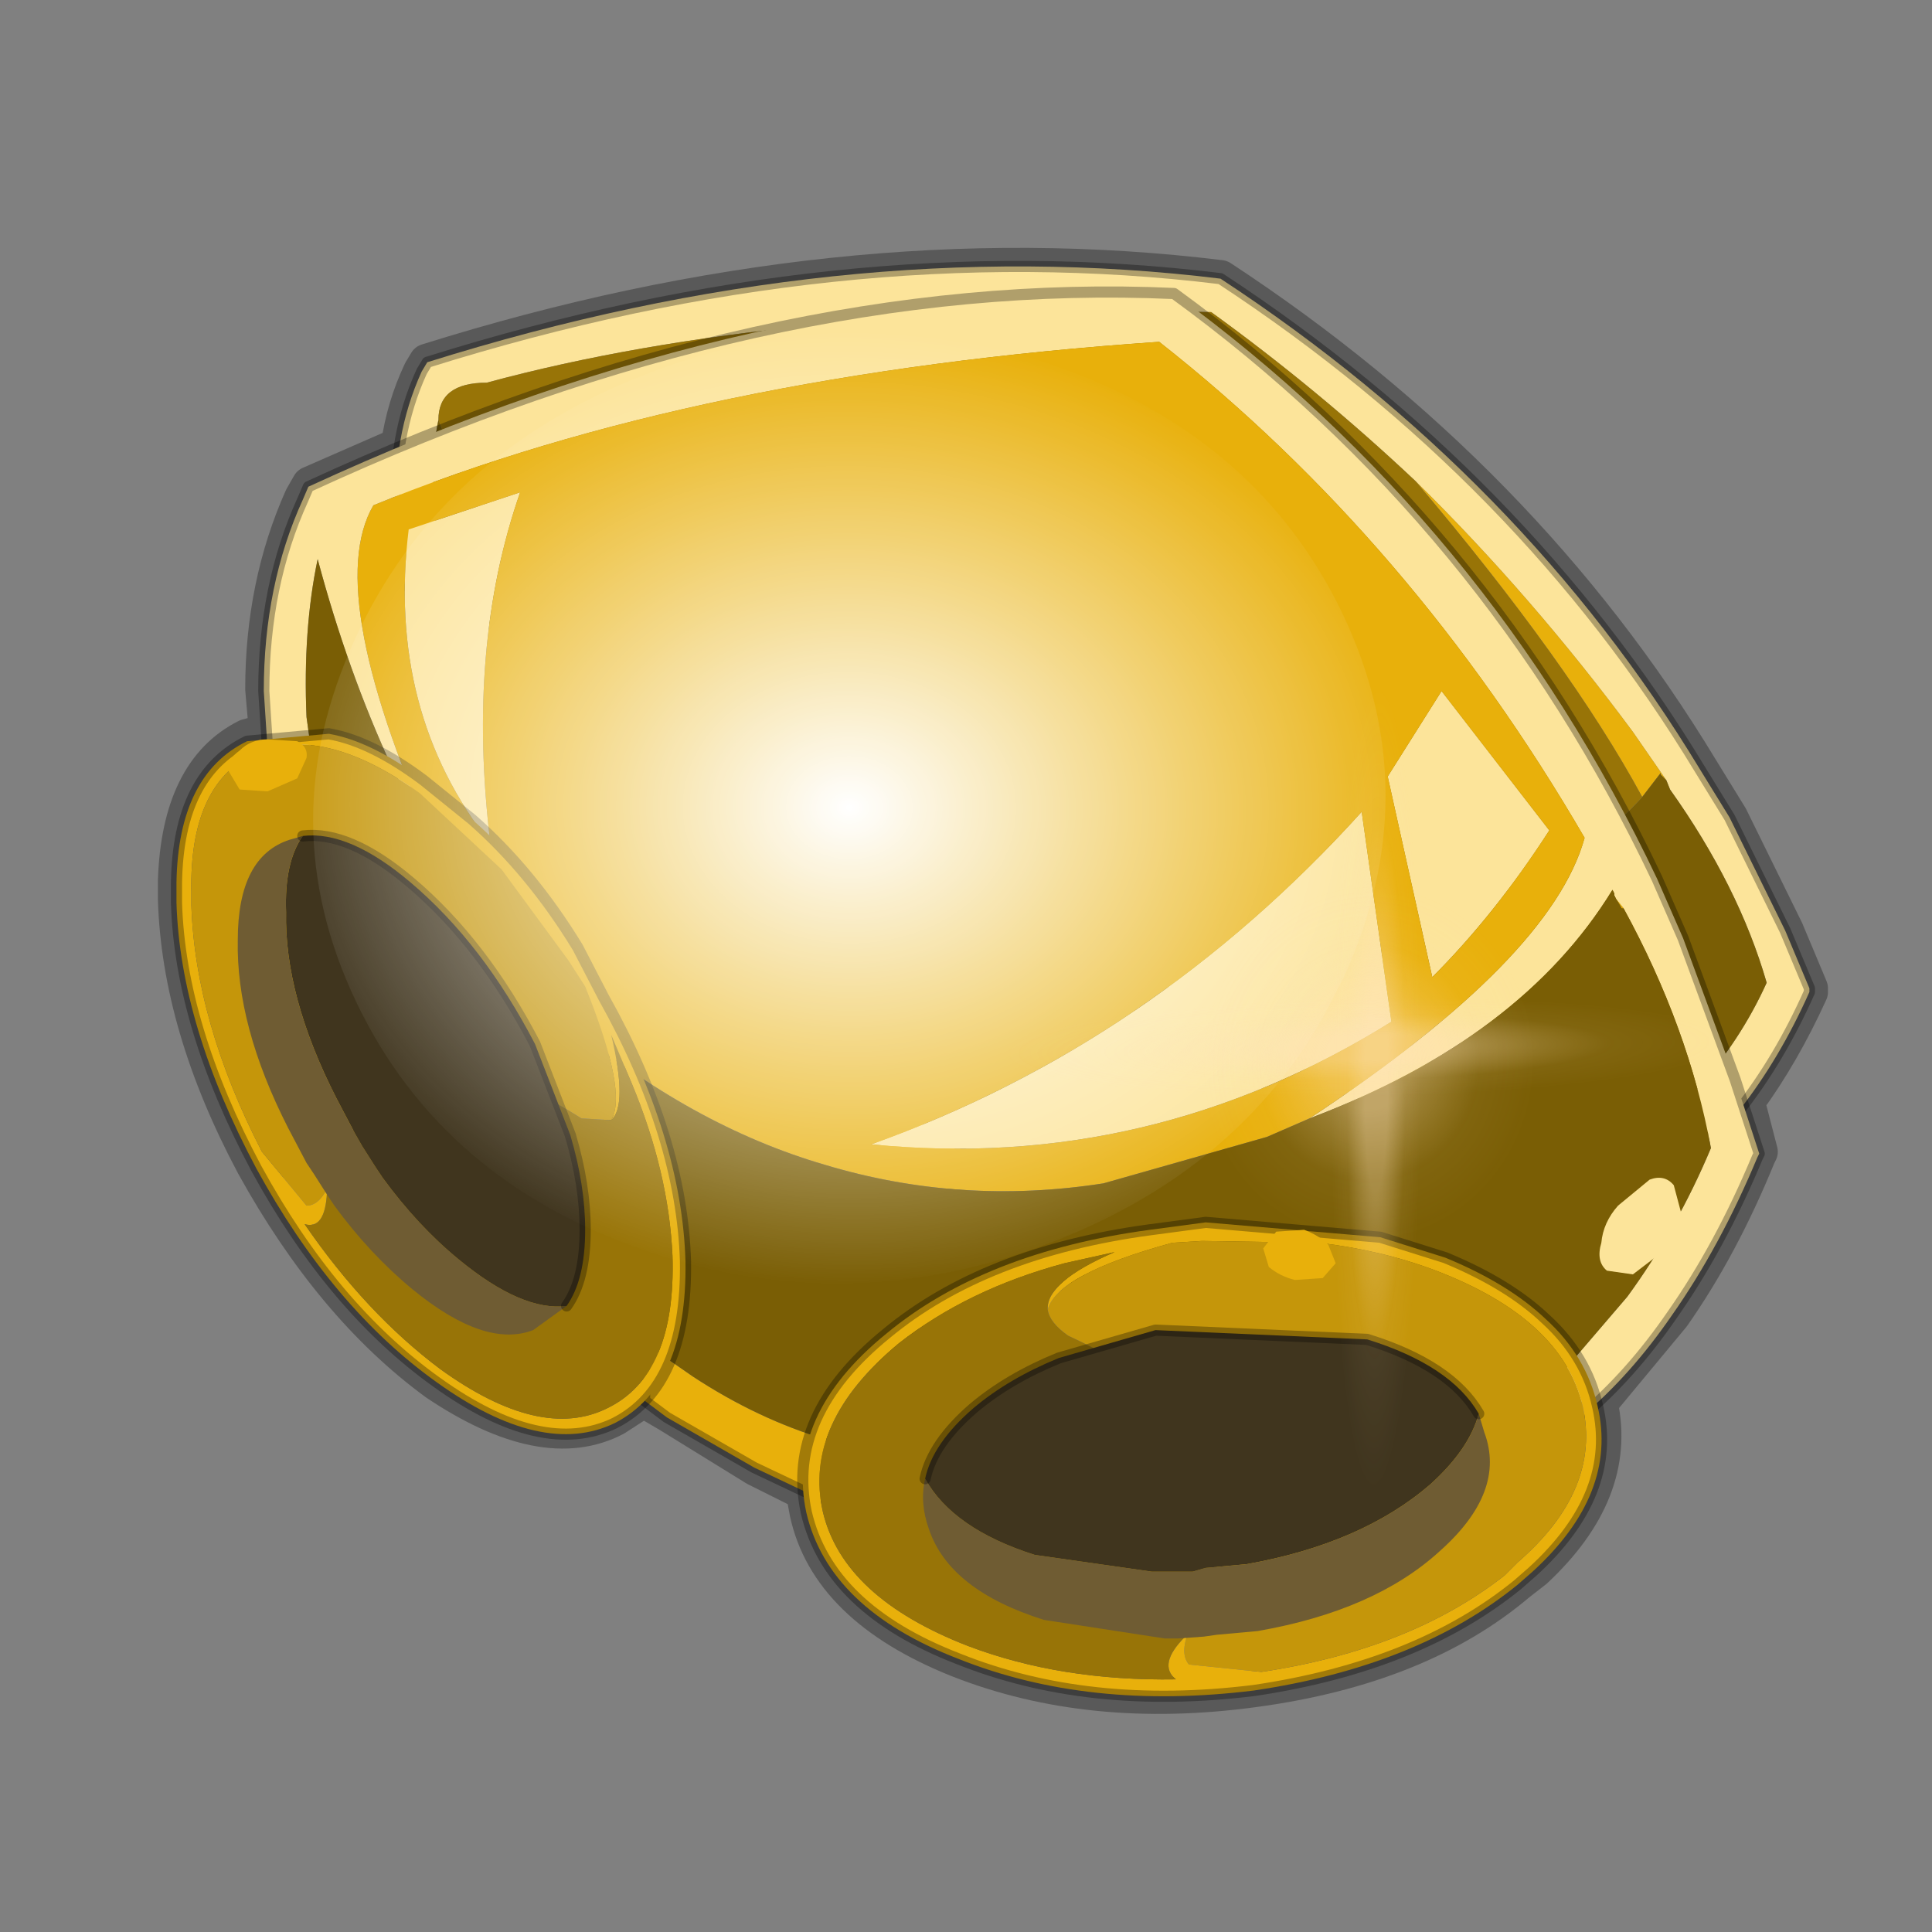 <?xml version="1.0" encoding="UTF-8" standalone="no"?>
<svg xmlns:xlink="http://www.w3.org/1999/xlink" height="520.0px" width="520.0px" xmlns="http://www.w3.org/2000/svg">
  <rect width="100%" height="100%" fill="#808080" stroke="none"/>
  <g transform="matrix(10.0, 0.0, 0.0, 10.0, 0.0, 0.0)">
    <use height="52.0" transform="matrix(1.0, 0.0, 0.0, 1.0, 0.0, 0.0)" width="52.0" xlink:href="#shape0"/>
    <use height="136.85" transform="matrix(0.015, 0.172, -0.211, 0.011, 36.183, 8.24)" width="148.25" xlink:href="#sprite0"/>
    <use height="81.5" transform="matrix(0.246, -0.005, -0.001, 0.271, 26.85, 18.45)" width="81.5" xlink:href="#sprite1"/>
  </g>
  <defs>
    <g id="shape0" transform="matrix(1.0, 0.0, 0.0, 1.0, 0.0, 0.0)">
      <path d="M52.0 0.0 L52.0 52.0 0.0 52.0 0.0 0.0 52.0 0.0" fill="#795fa9" fill-opacity="0.0" fill-rule="evenodd" stroke="none"/>
      <path d="M8.35 13.05 L10.75 12.0 Q10.9 10.95 11.35 10.0 L11.5 9.75 Q22.65 6.25 32.85 7.5 41.0 12.85 45.75 20.7 L46.55 22.0 48.05 25.05 48.7 26.6 48.7 26.7 Q47.95 28.35 47.0 29.65 L47.35 31.0 47.3 31.1 Q46.3 33.55 45.0 35.4 L43.05 37.75 43.05 37.8 Q43.55 40.15 41.3 42.25 L40.85 42.6 Q38.2 44.85 33.75 45.45 29.35 46.05 25.8 44.65 22.3 43.25 21.75 40.7 L21.65 40.15 20.35 39.5 18.0 38.05 17.4 37.7 17.4 37.6 16.55 38.15 Q14.65 39.15 11.75 37.2 8.95 35.15 6.85 31.35 4.85 27.6 4.75 24.2 L4.75 23.7 Q4.85 20.75 6.65 19.85 L7.2 19.7 7.1 18.55 Q7.1 15.75 8.15 13.4 L8.35 13.05 Z" fill="none" stroke="#000000" stroke-linecap="round" stroke-linejoin="round" stroke-opacity="0.302" stroke-width="1.0"/>
      <path d="M38.1 12.95 Q35.5 10.5 32.6 8.4 21.05 8.15 13.1 10.3 11.8 10.3 11.8 11.3 11.5 12.75 11.8 14.55 L12.2 16.3 10.9 15.75 10.65 13.95 Q10.55 11.75 11.35 10.0 L11.5 9.75 Q22.65 6.25 32.85 7.5 41.0 12.85 45.75 20.7 L46.55 22.0 48.05 25.05 48.7 26.6 48.7 26.7 Q47.9 28.5 46.8 29.9 L44.75 31.8 44.15 30.85 45.65 29.35 Q46.85 28.0 47.55 26.45 46.8 23.85 44.95 21.25 L44.85 21.0 43.95 19.7 Q41.25 16.05 38.1 12.95" fill="#fce49a" fill-rule="evenodd" stroke="none"/>
      <path d="M38.1 12.95 Q41.25 16.05 43.95 19.7 L44.85 21.0 44.8 20.95 44.7 20.85 44.7 20.8 44.2 21.45 Q42.25 17.85 38.1 12.95 M21.15 28.4 L22.35 29.15 25.9 30.75 Q25.7 31.35 25.85 32.0 L24.1 31.2 21.8 29.95 21.25 29.55 21.15 28.4" fill="#e8b00b" fill-rule="evenodd" stroke="none"/>
      <path d="M44.85 21.0 L44.95 21.25 Q46.8 23.85 47.55 26.45 46.85 28.0 45.65 29.35 L44.15 30.85 Q41.75 28.25 34.85 27.85 26.6 27.85 25.9 30.75 L22.35 29.15 21.15 28.4 Q20.8 24.45 18.75 21.5 22.05 23.85 25.45 25.0 28.9 26.15 32.45 25.9 L36.4 25.3 37.4 24.95 Q42.05 23.85 44.2 21.45 L44.7 20.8 44.7 20.85 44.8 20.95 44.85 21.0 M12.2 16.3 L11.8 14.55 Q11.5 12.75 11.8 11.3 12.75 13.75 14.0 15.8 L15.3 17.75 15.85 18.5 Q14.3 17.25 12.2 16.3" fill="#7a5e05" fill-rule="evenodd" stroke="none"/>
      <path d="M11.8 11.3 Q11.8 10.3 13.1 10.3 21.05 8.15 32.6 8.4 35.5 10.5 38.1 12.95 42.25 17.85 44.2 21.45 42.05 23.85 37.4 24.95 L36.4 25.3 32.45 25.9 Q28.9 26.15 25.45 25.0 22.05 23.85 18.75 21.5 17.55 19.85 15.85 18.5 L15.3 17.75 14.0 15.8 Q12.75 13.75 11.8 11.3" fill="#987407" fill-rule="evenodd" stroke="none"/>
      <path d="M44.15 30.85 L44.75 31.8 46.8 29.9 Q47.9 28.5 48.7 26.7 L48.7 26.6 48.05 25.05 46.55 22.0 45.75 20.7 Q41.0 12.85 32.85 7.5 22.65 6.25 11.5 9.75 L11.35 10.0 Q10.55 11.75 10.65 13.95 L10.9 15.75 12.2 16.3 M15.85 18.5 Q17.55 19.85 18.75 21.5 M15.85 18.5 Q14.3 17.25 12.2 16.3 M25.9 30.75 Q26.6 27.85 34.85 27.85 41.75 28.25 44.15 30.85 M21.15 28.4 Q20.8 24.45 18.75 21.5 M25.9 30.75 Q25.7 31.35 25.85 32.0 L24.1 31.2 21.8 29.95 21.25 29.55 21.15 28.4" fill="none" stroke="#000000" stroke-linecap="round" stroke-linejoin="round" stroke-opacity="0.302" stroke-width="0.3"/>
      <path d="M40.9 35.05 Q40.2 32.35 34.8 26.05 39.8 29.75 42.1 33.2 41.85 34.0 40.9 35.05" fill="#80720b" fill-rule="evenodd" stroke="none"/>
      <path d="M34.8 26.05 Q40.2 32.35 40.9 35.05" fill="none" stroke="#000000" stroke-linecap="round" stroke-linejoin="round" stroke-opacity="0.604" stroke-width="1.0"/>
      <path d="M38.05 27.6 Q40.65 29.8 42.35 33.1 30.5 27.35 24.25 22.0 24.25 20.35 24.85 18.0 34.8 19.1 38.05 27.6" fill="#a7960e" fill-rule="evenodd" stroke="none"/>
      <path d="M38.05 27.6 Q40.65 29.8 42.35 33.1 30.5 27.35 24.25 22.0 24.25 20.35 24.85 18.0" fill="none" stroke="#000000" stroke-linecap="round" stroke-linejoin="round" stroke-opacity="0.604" stroke-width="1.0"/>
      <path d="M8.55 21.45 L7.25 20.9 7.1 18.6 Q7.1 15.75 8.15 13.45 L8.3 13.1 Q20.65 7.4 31.6 7.9 40.05 14.05 44.6 23.65 L45.3 25.25 46.7 29.05 47.35 31.05 47.3 31.15 Q46.3 33.55 45.0 35.4 43.9 37.0 42.6 38.1 L42.0 37.0 43.8 34.9 Q45.15 33.05 46.05 30.9 45.45 27.65 43.7 24.45 L43.5 24.2 43.45 24.1 43.45 24.05 43.4 23.95 Q40.95 27.95 35.25 30.1 41.75 25.8 42.65 22.55 38.0 14.55 31.2 9.2 18.75 10.05 10.05 13.6 8.65 16.0 11.85 23.05 L10.55 20.65 Q9.35 18.05 8.55 15.05 8.15 16.95 8.25 19.3 L8.55 21.45 M38.8 18.6 L41.7 22.35 Q40.25 24.6 38.55 26.3 L37.35 20.9 38.8 18.6 M37.45 27.5 Q30.95 31.55 23.45 30.8 31.0 28.1 36.65 21.85 L37.45 27.5 M13.2 22.7 Q10.4 19.15 11.0 14.25 L14.0 13.25 Q12.55 17.4 13.2 22.7" fill="#fce49a" fill-rule="evenodd" stroke="none"/>
      <path d="M22.25 38.75 Q22.1 39.55 22.2 40.4 L20.3 39.5 17.95 38.15 17.35 37.7 17.35 36.15 18.65 37.05 Q20.4 38.2 22.25 38.75 M15.25 27.5 Q14.1 25.5 12.35 23.95 L11.85 23.05 Q8.65 16.0 10.05 13.6 18.75 10.05 31.2 9.2 38.0 14.55 42.65 22.55 41.75 25.8 35.25 30.1 L34.1 30.6 29.7 31.85 Q25.85 32.45 22.2 31.35 18.6 30.3 15.25 27.5 M43.5 24.2 L43.7 24.45 43.65 24.45 43.5 24.2 M38.8 18.6 L37.35 20.9 38.55 26.3 Q40.25 24.6 41.7 22.35 L38.8 18.6 M37.45 27.5 L36.65 21.85 Q31.0 28.1 23.45 30.8 30.95 31.55 37.45 27.5 M13.2 22.7 Q12.55 17.4 14.0 13.25 L11.0 14.25 Q10.4 19.15 13.2 22.7" fill="#e8b00b" fill-rule="evenodd" stroke="none"/>
      <path d="M42.0 37.0 Q39.7 33.85 32.25 34.05 23.3 34.9 22.25 38.75 20.4 38.2 18.65 37.05 L17.35 36.15 Q17.25 31.1 15.25 27.5 18.6 30.3 22.2 31.35 25.85 32.45 29.7 31.85 L34.1 30.6 35.25 30.1 Q40.95 27.95 43.4 23.95 L43.45 24.05 43.45 24.1 43.5 24.2 43.65 24.45 43.7 24.45 Q45.45 27.65 46.05 30.9 45.15 33.05 43.8 34.9 L42.0 37.0 M12.35 23.95 Q10.75 22.5 8.55 21.45 L8.25 19.3 Q8.15 16.95 8.55 15.05 9.35 18.05 10.55 20.65 L11.85 23.05 12.35 23.95" fill="#7a5e05" fill-rule="evenodd" stroke="none"/>
      <path d="M8.55 21.45 L7.25 20.9 7.1 18.6 Q7.1 15.75 8.15 13.45 L8.3 13.1 Q20.65 7.4 31.6 7.9 40.05 14.05 44.6 23.65 L45.3 25.25 46.7 29.05 47.35 31.05 47.3 31.15 Q46.3 33.55 45.0 35.4 43.9 37.0 42.6 38.1 L42.0 37.0 Q39.7 33.85 32.25 34.05 23.3 34.9 22.25 38.75 22.1 39.55 22.2 40.4 L20.3 39.5 17.95 38.15 17.35 37.7 17.35 36.15 Q17.25 31.1 15.25 27.5 14.1 25.5 12.35 23.95 10.75 22.5 8.55 21.45 Z" fill="none" stroke="#000000" stroke-linecap="round" stroke-linejoin="round" stroke-opacity="0.302" stroke-width="0.3"/>
      <path d="M8.85 31.9 Q8.6 32.45 8.25 32.45 L7.05 31.0 Q5.25 27.5 5.15 24.35 L5.15 24.0 Q5.1 21.15 6.8 20.3 8.65 19.45 11.3 21.35 L13.5 23.4 15.3 25.85 15.75 26.55 Q16.9 29.4 16.45 30.15 16.9 29.75 16.45 27.85 L17.0 29.15 Q18.0 31.55 18.1 33.8 18.2 37.0 16.35 37.9 14.55 38.8 11.85 36.85 9.85 35.35 8.2 32.95 8.75 33.1 8.8 32.1 L8.85 31.9 M15.55 25.5 Q14.3 23.45 12.7 22.05 L11.4 21.0 Q10.0 19.95 8.85 19.75 L6.65 19.95 Q4.8 20.85 4.75 23.75 L4.75 24.3 Q4.85 27.6 6.9 31.45 8.95 35.2 11.75 37.2 14.6 39.25 16.55 38.3 18.5 37.3 18.45 33.95 18.35 30.6 16.25 26.85 L15.55 25.5" fill="#e8b00b" fill-rule="evenodd" stroke="none"/>
      <path d="M16.45 30.15 Q16.9 29.4 15.75 26.55 L15.3 25.85 13.5 23.4 11.3 21.35 Q8.65 19.45 6.8 20.3 5.1 21.15 5.15 24.0 L5.15 24.35 Q5.25 27.5 7.05 31.0 L8.25 32.45 Q8.6 32.45 8.85 31.9 10.45 26.8 15.65 30.1 L16.45 30.15" fill="#c5960a" fill-rule="evenodd" stroke="none"/>
      <path d="M16.45 30.15 L15.65 30.1 Q10.45 26.8 8.85 31.9 L8.8 32.1 Q8.75 33.1 8.2 32.95 9.85 35.35 11.85 36.85 14.55 38.8 16.35 37.9 18.2 37.0 18.1 33.8 18.0 31.55 17.0 29.15 L16.45 27.85 Q16.9 29.75 16.45 30.15" fill="#987407" fill-rule="evenodd" stroke="none"/>
      <path d="M15.55 25.5 L16.25 26.85 Q18.35 30.6 18.45 33.95 18.5 37.3 16.55 38.3 14.6 39.25 11.75 37.2 8.95 35.2 6.9 31.45 4.85 27.6 4.75 24.3 L4.75 23.75 Q4.8 20.85 6.65 19.95 L8.85 19.75 Q10.0 19.95 11.4 21.0 L12.7 22.05 Q14.3 23.45 15.55 25.5 Z" fill="none" stroke="#000000" stroke-linecap="round" stroke-linejoin="round" stroke-opacity="0.302" stroke-width="0.3"/>
      <path d="M15.25 35.15 Q15.75 34.45 15.75 33.1 15.75 31.9 15.35 30.55 L14.4 28.1 Q13.0 25.4 11.05 23.75 9.4 22.35 8.15 22.5 7.65 23.2 7.7 24.55 7.65 26.8 9.05 29.55 L9.55 30.5 9.75 30.85 10.1 31.4 10.3 31.7 Q11.25 33.0 12.35 33.9 14.05 35.3 15.25 35.15" fill="#40351e" fill-rule="evenodd" stroke="none"/>
      <path d="M15.25 35.15 Q14.05 35.3 12.35 33.9 11.25 33.0 10.3 31.7 L10.1 31.4 9.75 30.85 9.55 30.5 9.05 29.55 Q7.65 26.8 7.7 24.55 7.65 23.2 8.15 22.5 L7.8 22.6 Q6.4 23.05 6.4 25.3 6.35 27.6 7.75 30.35 L8.25 31.3 8.45 31.6 8.8 32.15 9.0 32.45 Q9.95 33.75 11.1 34.7 13.05 36.3 14.35 35.8 L15.25 35.15" fill="#6f5c33" fill-rule="evenodd" stroke="none"/>
      <path d="M8.15 22.5 Q9.4 22.35 11.05 23.75 13.0 25.4 14.4 28.1 L15.35 30.55 Q15.75 31.9 15.75 33.1 15.75 34.45 15.25 35.15" fill="none" stroke="#000000" stroke-linecap="round" stroke-linejoin="round" stroke-opacity="0.302" stroke-width="0.3"/>
      <path d="M32.45 32.9 L37.15 33.3 38.9 33.85 Q40.6 34.55 41.6 35.5 42.7 36.5 43.0 37.85 43.55 40.2 41.25 42.3 L40.85 42.65 Q38.15 44.85 33.75 45.5 29.3 46.05 25.8 44.65 22.3 43.3 21.7 40.7 21.15 38.1 23.85 35.9 26.5 33.7 30.95 33.1 L32.45 32.9 M32.0 43.9 Q31.75 44.5 32.0 44.8 L33.95 45.0 Q37.95 44.4 40.5 42.4 L40.85 42.05 Q43.1 40.1 42.6 37.85 42.05 35.5 38.65 34.2 37.2 33.65 35.5 33.45 L32.35 33.4 31.55 33.45 Q28.45 34.3 28.2 35.25 28.15 34.5 30.0 33.7 L28.65 34.0 Q26.05 34.7 24.2 36.15 21.6 38.3 22.15 40.7 22.7 43.0 26.05 44.3 28.55 45.25 31.65 45.2 31.15 44.8 31.9 44.05 L32.0 43.9" fill="#e8b00b" fill-rule="evenodd" stroke="none"/>
      <path d="M28.2 35.25 Q28.45 34.3 31.55 33.45 L32.35 33.4 35.5 33.45 Q37.2 33.65 38.65 34.2 42.05 35.5 42.6 37.85 43.1 40.1 40.85 42.05 L40.5 42.4 Q37.95 44.4 33.95 45.0 L32.0 44.8 Q31.75 44.5 32.0 43.9 34.95 38.8 28.75 35.95 28.25 35.6 28.2 35.25" fill="#c5960a" fill-rule="evenodd" stroke="none"/>
      <path d="M28.2 35.25 Q28.25 35.6 28.75 35.95 34.95 38.8 32.0 43.9 L31.9 44.05 Q31.15 44.8 31.65 45.2 28.55 45.25 26.05 44.3 22.7 43.0 22.15 40.7 21.6 38.3 24.2 36.15 26.05 34.7 28.65 34.0 L30.0 33.7 Q28.15 34.5 28.2 35.25" fill="#987407" fill-rule="evenodd" stroke="none"/>
      <path d="M32.45 32.9 L30.95 33.1 Q26.5 33.7 23.85 35.9 21.15 38.1 21.7 40.7 22.3 43.3 25.8 44.65 29.3 46.05 33.75 45.5 38.15 44.85 40.85 42.65 L41.25 42.3 Q43.55 40.2 43.0 37.85 42.7 36.5 41.6 35.5 40.6 34.55 38.9 33.85 L37.15 33.3 32.45 32.9 Z" fill="none" stroke="#000000" stroke-linecap="round" stroke-linejoin="round" stroke-opacity="0.302" stroke-width="0.3"/>
      <path d="M39.8 38.05 Q39.55 39.0 38.5 39.95 36.65 41.55 33.55 42.1 L32.45 42.2 32.1 42.3 31.45 42.3 31.0 42.3 27.85 41.85 Q25.65 41.15 24.9 39.8 25.1 38.85 26.2 37.9 27.15 37.1 28.5 36.55 L31.1 35.8 36.8 36.05 Q39.05 36.75 39.8 38.05" fill="#40351e" fill-rule="evenodd" stroke="none"/>
      <path d="M39.8 38.05 L39.95 38.55 Q40.55 40.15 38.75 41.75 37.0 43.35 33.85 43.9 L32.75 44.0 32.4 44.05 31.7 44.1 31.35 44.1 28.1 43.6 Q25.55 42.8 25.0 41.15 24.75 40.45 24.9 39.8 25.65 41.15 27.85 41.85 L31.0 42.3 31.45 42.3 32.1 42.3 32.45 42.2 33.55 42.1 Q36.65 41.55 38.5 39.95 39.55 39.0 39.8 38.05" fill="#6f5c33" fill-rule="evenodd" stroke="none"/>
      <path d="M24.9 39.8 Q25.1 38.85 26.2 37.9 27.15 37.1 28.5 36.55 L31.1 35.8 36.8 36.05 Q39.05 36.75 39.8 38.05" fill="none" stroke="#000000" stroke-linecap="round" stroke-linejoin="round" stroke-opacity="0.302" stroke-width="0.3"/>
      <path d="M35.6 34.4 L34.85 34.45 Q34.45 34.35 34.15 34.1 L34.0 33.6 34.35 33.15 35.1 33.1 Q35.5 33.25 35.75 33.5 L35.95 34.0 35.6 34.4" fill="#e8b00b" fill-rule="evenodd" stroke="none"/>
      <path d="M8.0 20.95 L7.2 21.3 6.45 21.25 6.15 20.75 Q6.1 20.45 6.45 20.2 6.75 19.9 7.2 19.9 L8.0 19.95 Q8.3 20.1 8.25 20.4 L8.0 20.95" fill="#e8b00b" fill-rule="evenodd" stroke="none"/>
      <path d="M43.1 33.45 Q43.15 32.9 43.55 32.45 L44.4 31.75 Q44.8 31.6 45.05 31.9 L45.25 32.65 44.8 33.65 43.95 34.3 43.25 34.2 Q42.95 33.95 43.1 33.45" fill="#fce49a" fill-rule="evenodd" stroke="none"/>
    </g>
    <g id="sprite0" transform="matrix(1.0, 0.0, 0.0, 1.0, 73.5, 65.0)">
      <use height="136.85" transform="matrix(1.0, 0.0, 0.0, 1.0, -73.5, -65.0)" width="148.25" xlink:href="#shape1"/>
    </g>
    <g id="shape1" transform="matrix(1.0, 0.0, 0.0, 1.0, 73.5, 65.0)">
      <path d="M36.65 -54.65 Q60.05 -42.0 69.75 -17.95 80.55 8.9 68.0 34.1 55.45 59.35 26.8 68.2 -1.8 77.05 -29.7 64.3 -57.6 51.6 -68.45 24.75 -79.3 -2.05 -66.75 -27.25 L-66.7 -27.3 Q-54.1 -52.5 -25.5 -61.4 3.1 -70.2 31.0 -57.5 L36.65 -54.65" fill="url(#gradient0)" fill-rule="evenodd" stroke="none"/>
    </g>
    <radialGradient cx="0" cy="0" gradientTransform="matrix(0.091, 0.0, 0.0, 0.091, 0.6, 3.4)" gradientUnits="userSpaceOnUse" id="gradient0" r="819.2" spreadMethod="pad">
      <stop offset="0.0" stop-color="#ffffff"/>
      <stop offset="1.0" stop-color="#ffffff" stop-opacity="0.0"/>
    </radialGradient>
    <g id="sprite1" transform="matrix(1.0, 0.0, 0.0, 1.0, 0.0, 0.0)">
      <use height="26.7" transform="matrix(0.004, -1.351, 1.393, 0.02, 22.09, 56.026)" width="26.7" xlink:href="#sprite2"/>
      <use height="26.7" transform="matrix(0.009, -3.049, 0.372, 0.005, 36.507, 81.377)" width="26.7" xlink:href="#sprite2"/>
      <use height="26.7" transform="matrix(3.049, 0.009, -0.005, 0.372, 0.122, 31.607)" width="26.7" xlink:href="#sprite2"/>
    </g>
    <g id="sprite2" transform="matrix(1.0, 0.0, 0.0, 1.0, 13.35, 13.35)">
      <use height="26.7" transform="matrix(1.0, 0.0, 0.0, 1.0, -13.35, -13.35)" width="26.7" xlink:href="#shape2"/>
    </g>
    <g id="shape2" transform="matrix(1.0, 0.0, 0.0, 1.0, 13.35, 13.35)">
      <path d="M9.3 -9.85 Q13.35 -5.8 13.35 0.0 13.35 5.8 9.3 9.3 5.8 13.35 0.0 13.35 -5.8 13.35 -9.85 9.3 -13.35 5.8 -13.35 0.0 -13.35 -5.8 -9.85 -9.85 -5.8 -13.35 0.0 -13.35 5.8 -13.35 9.3 -9.85" fill="url(#gradient1)" fill-rule="evenodd" stroke="none"/>
    </g>
    <radialGradient cx="0" cy="0" gradientTransform="matrix(0.021, 0.0, 0.0, 0.021, 0.0, 0.0)" gradientUnits="userSpaceOnUse" id="gradient1" r="819.2" spreadMethod="pad">
      <stop offset="0.196" stop-color="#fee3bc" stop-opacity="0.318"/>
      <stop offset="0.502" stop-color="#fee3bc" stop-opacity="0.051"/>
      <stop offset="0.761" stop-color="#ffe3bd" stop-opacity="0.0"/>
    </radialGradient>
  </defs>
</svg>
